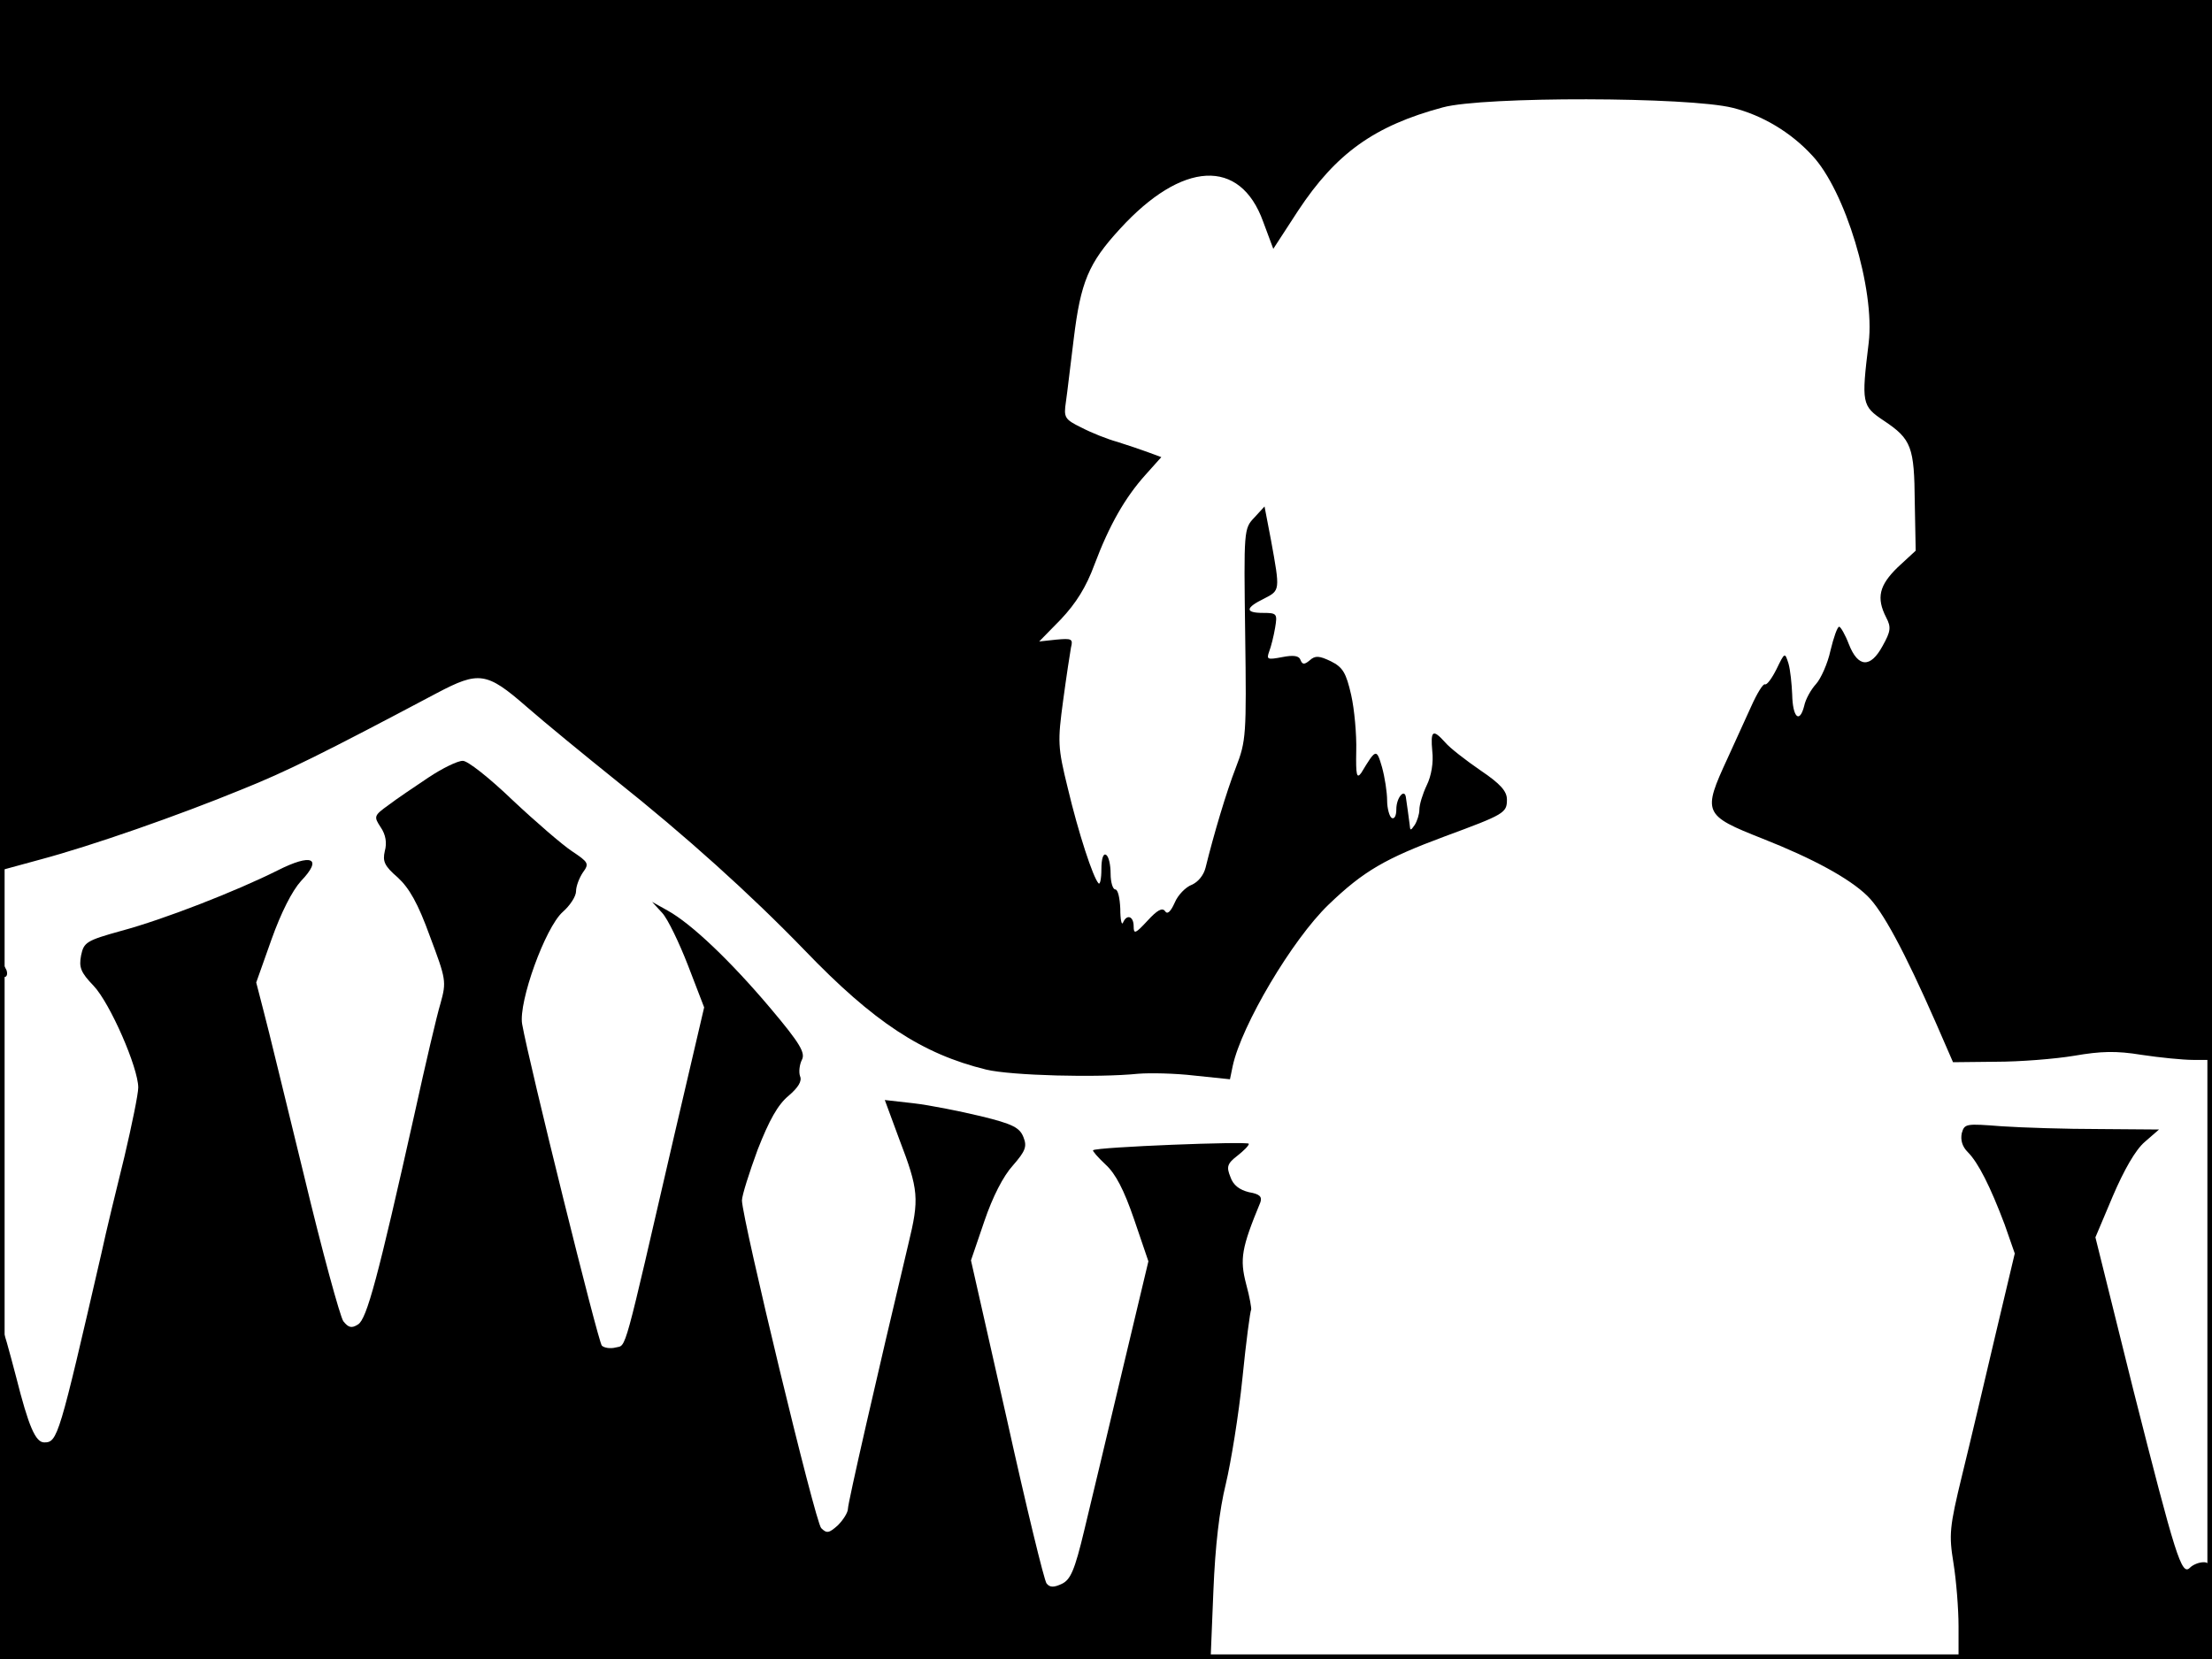 <?xml version="1.0" standalone="no"?>
<!DOCTYPE svg PUBLIC "-//W3C//DTD SVG 20010904//EN"
 "http://www.w3.org/TR/2001/REC-SVG-20010904/DTD/svg10.dtd">
<svg version="1.0" xmlns="http://www.w3.org/2000/svg"
 width="480pt" height="360pt" viewBox="0 0 480 360"
 preserveAspectRatio="xMidYMid meet">
<rect width="1" height="360" fill="#000000"/>
<rect x="479" width="1" height="360" fill="#000000"/>
<rect width="480" height="1" fill="#000000"/>
<rect y="359" width="480" height="1" fill="#000000"/>
<g transform="translate(0,360) scale(0.1,-0.1)"
fill="#000000" stroke="none">
<path d="M0 2656 l0 -945 88 24 c112 30 298 95 437 152 97 39 174 77 423 209
91 48 108 46 194 -29 40 -35 128 -107 194 -160 152 -121 292 -247 410 -369
150 -156 255 -225 394 -259 54 -13 242 -18 330 -9 25 2 80 1 122 -4 l77 -8 6
29 c19 88 129 274 208 350 76 73 123 100 252 148 130 48 135 51 135 80 0 18
-14 34 -57 63 -32 22 -67 49 -77 61 -27 30 -32 26 -28 -19 3 -24 -2 -54 -12
-74 -9 -19 -16 -42 -16 -53 0 -10 -5 -25 -10 -33 -9 -13 -10 -13 -11 0 -1 8
-3 22 -4 30 -1 8 -3 21 -4 28 -2 23 -21 2 -21 -24 0 -14 -4 -22 -10 -19 -5 3
-10 21 -10 38 0 18 -5 50 -11 72 -12 41 -13 41 -45 -12 -10 -14 -12 -5 -11 47
1 36 -4 91 -11 122 -11 48 -18 60 -44 73 -25 12 -34 13 -46 2 -12 -10 -16 -9
-20 1 -3 9 -15 11 -40 6 -32 -6 -34 -5 -28 12 4 10 10 34 13 52 5 30 4 32 -26
32 -40 0 -39 11 2 31 35 18 35 17 15 127 l-14 73 -22 -24 c-23 -24 -23 -27
-20 -253 3 -219 2 -232 -20 -289 -21 -54 -48 -145 -66 -218 -4 -16 -16 -31
-30 -37 -13 -5 -30 -22 -37 -39 -9 -20 -16 -26 -21 -18 -6 8 -17 2 -38 -21
-26 -28 -30 -30 -30 -12 0 22 -15 27 -23 8 -3 -7 -6 6 -6 30 -1 23 -5 42 -11
42 -5 0 -10 15 -10 34 0 19 -4 38 -10 41 -6 4 -10 -9 -10 -31 0 -21 -3 -34 -6
-31 -12 12 -44 110 -67 207 -22 89 -22 101 -10 190 7 52 15 104 17 115 5 19 1
20 -32 17 l-37 -4 47 48 c33 35 55 70 73 119 32 85 66 145 111 195 l34 38 -27
10 c-16 6 -46 16 -68 23 -22 6 -57 20 -78 31 -37 18 -39 22 -34 56 3 20 10 82
17 137 15 123 32 164 100 238 135 148 261 155 311 16 l22 -59 54 83 c82 124
165 184 314 224 88 24 534 23 629 -1 64 -16 126 -53 172 -103 72 -76 137 -291
123 -407 -16 -131 -15 -137 33 -169 60 -40 66 -57 67 -177 l2 -105 -39 -36
c-40 -39 -47 -66 -25 -109 11 -21 10 -30 -8 -62 -26 -48 -53 -47 -73 4 -8 21
-18 38 -21 38 -4 0 -12 -23 -19 -52 -6 -28 -21 -61 -31 -72 -11 -12 -23 -33
-26 -48 -10 -39 -25 -25 -26 25 -1 23 -4 53 -8 67 -8 25 -8 25 -26 -12 -10
-20 -21 -35 -25 -33 -4 2 -17 -19 -30 -48 -13 -29 -36 -79 -51 -112 -55 -119
-53 -124 76 -175 109 -43 188 -86 227 -124 33 -32 80 -119 149 -276 l37 -85
93 1 c52 0 128 6 170 13 58 10 91 11 146 2 40 -6 90 -11 112 -11 l41 0 0 1150
0 1150 -2400 0 -2400 0 0 -944z"/>
<path d="M930 1913 c-30 -20 -70 -47 -87 -60 -32 -23 -32 -25 -17 -48 11 -16
14 -34 9 -52 -5 -22 -1 -32 28 -57 25 -23 44 -56 70 -128 35 -93 36 -98 23
-145 -8 -26 -33 -133 -56 -238 -80 -358 -104 -447 -123 -459 -14 -9 -21 -7
-32 7 -7 10 -46 152 -85 315 -40 163 -79 325 -88 358 l-16 62 33 93 c21 59 45
106 64 127 48 50 24 61 -51 23 -90 -45 -246 -106 -339 -131 -76 -21 -81 -25
-87 -53 -5 -26 -1 -37 27 -66 36 -38 97 -178 97 -221 0 -14 -14 -82 -30 -150
-17 -69 -40 -163 -50 -210 -92 -399 -95 -410 -124 -410 -19 0 -34 35 -61 142
-15 57 -28 105 -31 107 -2 2 -4 -158 -4 -357 l0 -362 1314 0 1313 0 6 147 c4
99 13 176 27 233 11 46 28 150 36 229 8 80 17 147 19 149 1 2 -3 27 -11 56
-14 54 -10 78 31 177 4 12 -1 18 -25 22 -20 5 -34 15 -40 33 -9 22 -7 29 15
46 14 11 25 22 25 26 0 6 -331 -7 -338 -14 -2 -1 10 -15 27 -31 22 -20 40 -55
62 -119 l31 -91 -57 -239 c-31 -131 -68 -286 -82 -344 -21 -88 -30 -108 -49
-117 -17 -8 -26 -8 -33 1 -5 6 -44 166 -86 356 l-78 345 29 85 c18 53 41 98
62 121 27 31 31 41 23 61 -8 21 -23 29 -93 46 -46 11 -111 24 -146 28 l-62 7
31 -84 c43 -112 44 -130 20 -229 -68 -286 -131 -561 -131 -574 0 -8 -10 -24
-22 -36 -19 -17 -24 -18 -36 -6 -13 13 -171 669 -172 711 0 11 16 61 34 110
25 64 44 98 67 117 21 18 30 32 25 43 -3 9 -1 25 4 35 8 15 -3 35 -68 112 -87
103 -171 183 -223 212 l-34 19 22 -24 c12 -13 37 -65 56 -114 l35 -91 -64
-274 c-113 -489 -104 -458 -128 -464 -11 -3 -25 -1 -30 4 -8 8 -158 613 -173
698 -8 48 50 209 88 243 16 14 29 34 29 45 0 11 7 29 15 41 14 19 12 22 -24
46 -21 14 -79 64 -129 111 -50 48 -98 86 -108 85 -11 0 -44 -16 -74 -36z"/>
<path d="M0 1495 c0 -8 4 -15 10 -15 5 0 7 7 4 15 -4 8 -8 15 -10 15 -2 0 -4
-7 -4 -15z"/>
<path d="M4257 1141 c-3 -15 1 -29 13 -41 23 -23 49 -75 80 -157 l22 -63 -42
-177 c-23 -98 -55 -234 -72 -303 -28 -115 -29 -130 -19 -192 6 -37 11 -99 11
-137 l0 -71 275 0 275 0 0 105 c0 94 -2 105 -18 105 -10 0 -23 -5 -30 -12 -18
-18 -31 24 -123 387 l-82 330 38 90 c24 56 49 100 69 117 l31 27 -130 1 c-71
0 -166 3 -211 6 -78 6 -81 6 -87 -15z"/>
</g>
</svg>
